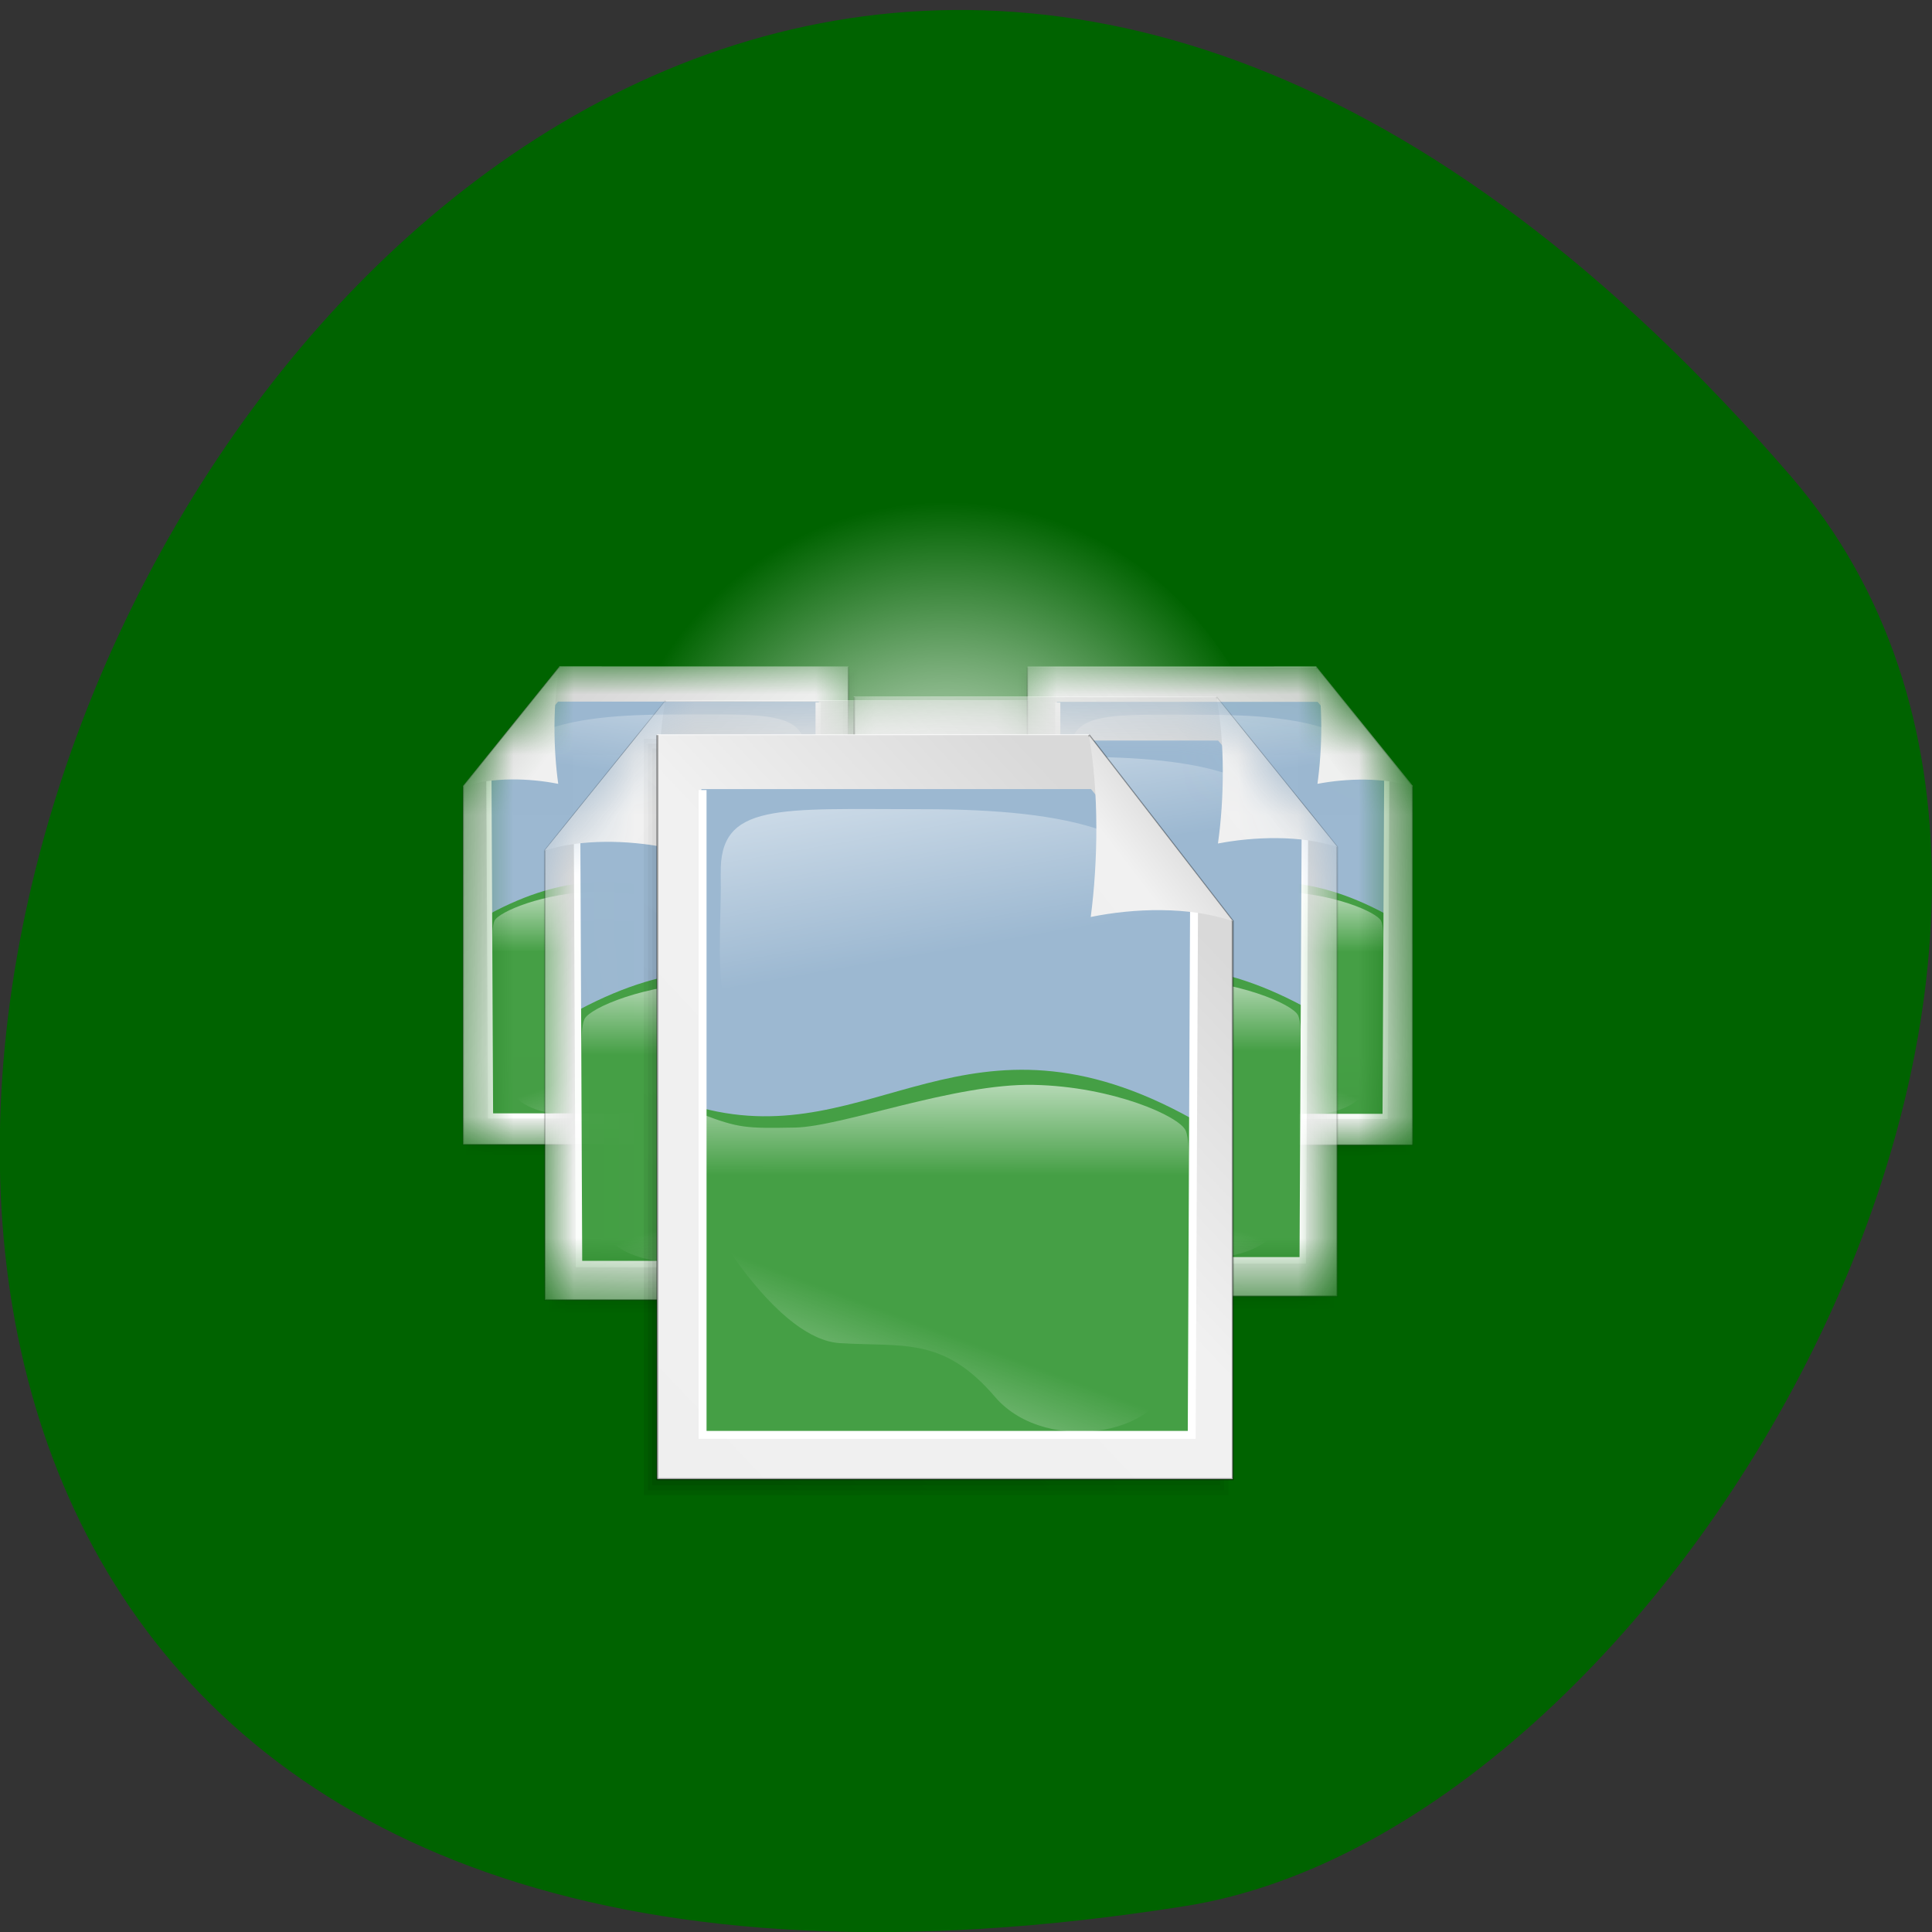 <svg xmlns="http://www.w3.org/2000/svg" xmlns:xlink="http://www.w3.org/1999/xlink" viewBox="0 0 32 32"><rect x="0" y="0" width="32" height="32" fill="#333333" stroke="none"/><defs><g id="B" clip-path="url(#A)"><path d="m 14.05 11.04 v 7.91 h -6.379 v -5.934 l 1.594 -1.977" fill="#fff" fill-rule="evenodd"/><path d="m 14.11 11.191 v 7.832 h -6.293 v -5.875 l 1.574 -1.957" fill="url(#2)" fill-rule="evenodd"/><path d="m 14.15 11.164 c 0 2.637 0 5.273 0 7.91 c -2.129 0 -4.258 0 -6.387 0 c 0 -1.98 0 -3.961 0 -5.945 c 0.531 -0.664 1.066 -1.324 1.598 -1.988 c 1.598 0 3.195 0 4.789 0 c 0 0.004 0 0.023 0 0.023" fill="url(#3)" fill-rule="evenodd"/><path d="m 14.199 11.11 c 0 2.672 0 5.344 0 8.02 c -2.16 0 -4.32 0 -6.48 0 c 0 -2.01 0 -4.01 0 -6.02 c 0.543 -0.672 1.082 -1.348 1.625 -2.023 c 1.617 0 3.238 0 4.855 0 c 0 0.008 0 0.023 0 0.027" fill="url(#4)" fill-rule="evenodd"/><path d="m 52.35 45.33 v 63.28 h -51.03 v -47.44 l 12.75 -15.844" transform="matrix(0.125 0 0 0.125 7.507 5.381)" stroke-opacity="0.365" fill="url(#5)" fill-rule="evenodd" stroke="#000" stroke-width="0.173"/><path d="m 13.563 11.641 v 6.855 h -5.426 l -0.027 -5.516 l 1.223 -1.34" fill="#459f45" fill-rule="evenodd"/><path d="m 13.563 11.621 v 3.391 c -1.906 0.484 -2.949 -1.219 -5.445 0.121 l -0.012 -2.164 l 1.137 -1.348" fill="#9cb8d1" fill-rule="evenodd"/><path d="m 13.348 12.523 c 0.02 -0.762 -0.637 -0.688 -2.246 -0.688 c -1.613 0 -2.75 0.238 -2.852 1.129 c -0.102 0.895 3.484 1.465 4.391 1.504 c 0.906 0.043 0.688 -1.164 0.707 -1.945" fill="url(#6)" fill-rule="evenodd"/><path d="m 12.52 15.219 c -0.52 -0.008 -1.766 -0.469 -2.645 -0.453 c -0.875 0.02 -1.613 0.336 -1.684 0.484 c -0.07 0.148 -0.023 0.762 -0.023 0.762 l 5.387 -0.016 l -0.004 -0.914 c -0.402 0.145 -0.484 0.148 -1.027 0.137" fill="url(#7)" fill-rule="evenodd"/><path d="m 13.438 16.254 c 0 0 -0.723 1.215 -1.406 1.258 c -0.707 0.043 -1.148 -0.07 -1.727 0.574 c -0.574 0.645 -1.996 0.387 -1.926 -0.32 c 0.074 -0.707 1.469 -0.918 1.902 -0.672 c 0.434 0.246 2.484 -0.195 2.652 -0.594 c 0.168 -0.398 0.609 -0.547 0.492 -0.223" fill="url(#8)" fill-rule="evenodd"/><path d="m 48.35 50.01 v 54.813 h -43.41 l -0.219 -45.656 l 7.969 -9.156" transform="matrix(0.125 0 0 0.125 7.507 5.381)" fill="none" stroke="#fff" stroke-width="0.688"/><path d="m 7.672 13.03 c 0.48 -0.164 1.102 -0.141 1.574 -0.047 c -0.082 -0.59 -0.09 -1.328 0.02 -1.93" fill="url(#9)" fill-rule="evenodd"/></g><g id="M" clip-path="url(#L)"><path d="m 17.03 11.598 v 9.922 h -8 v -7.441 l 2 -2.48" fill="#fff" fill-rule="evenodd"/><path d="m 17.09 11.789 v 9.824 h -7.895 v -7.367 l 1.973 -2.457" fill="url(#D)" fill-rule="evenodd"/><path d="m 17.15 11.758 c 0 3.309 0 6.613 0 9.922 c -2.672 0 -5.34 0 -8.01 0 c 0 -2.488 0 -4.973 0 -7.457 c 0.668 -0.832 1.336 -1.668 2 -2.496 c 2 0 4 0 6.01 0 c 0 0.004 0 0.027 0 0.031" fill="url(#E)" fill-rule="evenodd"/><path d="m 17.211 11.691 c 0 3.352 0 6.703 0 10.05 c -2.711 0 -5.418 0 -8.129 0 c 0 -2.516 0 -5.03 0 -7.547 c 0.68 -0.844 1.359 -1.691 2.039 -2.535 c 2.031 0 4.059 0 6.09 0 c 0 0.008 0 0.027 0 0.031" fill="url(#F)" fill-rule="evenodd"/><path d="m 76.13 49.825 v 79.38 h -64 v -59.53 l 16 -19.844" transform="matrix(0.125 0 0 0.125 7.507 5.381)" stroke-opacity="0.365" fill="url(#G)" fill-rule="evenodd" stroke="#000" stroke-width="0.217"/><path d="m 16.41 12.352 v 8.598 h -6.805 l -0.035 -6.918 l 1.535 -1.68" fill="#459f45" fill-rule="evenodd"/><path d="m 16.41 12.332 v 4.25 c -2.387 0.605 -3.699 -1.527 -6.828 0.148 l -0.016 -2.711 l 1.426 -1.688" fill="#9cb8d1" fill-rule="evenodd"/><path d="m 16.14 13.457 c 0.023 -0.953 -0.801 -0.859 -2.816 -0.859 c -2.02 0 -3.453 0.297 -3.578 1.418 c -0.125 1.117 4.371 1.836 5.508 1.887 c 1.133 0.051 0.863 -1.465 0.887 -2.445" fill="url(#H)" fill-rule="evenodd"/><path d="m 15.11 16.844 c -0.656 -0.012 -2.219 -0.594 -3.316 -0.57 c -1.102 0.023 -2.023 0.418 -2.113 0.605 c -0.09 0.188 -0.031 0.953 -0.031 0.953 l 6.758 -0.016 l -0.008 -1.148 c -0.504 0.18 -0.605 0.188 -1.289 0.176" fill="url(#I)" fill-rule="evenodd"/><path d="m 16.254 18.14 c 0 0 -0.902 1.527 -1.766 1.578 c -0.887 0.055 -1.438 -0.09 -2.164 0.719 c -0.723 0.809 -2.504 0.488 -2.414 -0.398 c 0.09 -0.887 1.844 -1.152 2.387 -0.844 c 0.539 0.309 3.113 -0.246 3.324 -0.746 c 0.211 -0.5 0.766 -0.684 0.617 -0.277" fill="url(#J)" fill-rule="evenodd"/><path d="m 71.1 55.7 v 68.75 h -54.44 l -0.25 -57.28 l 9.969 -11.469" transform="matrix(0.125 0 0 0.125 7.507 5.381)" fill="none" stroke="#fff" stroke-width="0.863"/><path d="m 9.02 14.09 c 0.602 -0.199 1.383 -0.172 1.973 -0.059 c -0.102 -0.738 -0.113 -1.664 0.027 -2.418" fill="url(#K)" fill-rule="evenodd"/></g><g id="X" clip-path="url(#W)"><path d="m 17.02 11.04 v 7.91 h 6.379 v -5.934 l -1.598 -1.977" fill="#fff" fill-rule="evenodd"/><path d="m 16.961 11.195 v 7.832 h 6.293 v -5.871 l -1.574 -1.961" fill="url(#O)" fill-rule="evenodd"/><path d="m 16.914 11.172 c 0 2.637 0 5.273 0 7.91 c 2.129 0 4.258 0 6.387 0 c 0 -1.984 0 -3.965 0 -5.949 c -0.531 -0.66 -1.066 -1.324 -1.598 -1.988 c -1.598 0 -3.195 0 -4.789 0 c 0 0.004 0 0.023 0 0.027" fill="url(#P)" fill-rule="evenodd"/><path d="m 16.867 11.12 c 0 2.672 0 5.344 0 8.02 c 2.16 0 4.32 0 6.48 0 c 0 -2.01 0 -4.01 0 -6.02 c -0.539 -0.672 -1.082 -1.348 -1.625 -2.02 c -1.617 0 -3.238 0 -4.855 0 c 0 0.004 0 0.02 0 0.023" fill="url(#Q)" fill-rule="evenodd"/><path d="m 76.07 45.39 v 63.28 h 51.03 v -47.47 l -12.75 -15.813" transform="matrix(0.125 0 0 0.125 7.507 5.381)" stroke-opacity="0.365" fill="url(#R)" fill-rule="evenodd" stroke="#000" stroke-width="0.173"/><path d="m 17.508 11.645 v 6.855 h 5.422 l 0.027 -5.516 l -1.219 -1.34" fill="#459f45" fill-rule="evenodd"/><path d="m 17.508 11.625 v 3.391 c 1.902 0.484 2.945 -1.219 5.441 0.121 l 0.012 -2.164 l -1.137 -1.348" fill="#9cb8d1" fill-rule="evenodd"/><path d="m 17.719 12.527 c -0.016 -0.762 0.641 -0.688 2.25 -0.688 c 1.609 0 2.75 0.238 2.852 1.129 c 0.098 0.895 -3.488 1.465 -4.391 1.504 c -0.906 0.043 -0.691 -1.164 -0.711 -1.945" fill="url(#S)" fill-rule="evenodd"/><path d="m 18.547 15.223 c 0.52 -0.008 1.766 -0.469 2.645 -0.453 c 0.879 0.02 1.613 0.336 1.684 0.484 c 0.07 0.148 0.023 0.762 0.023 0.762 l -5.387 -0.016 l 0.008 -0.914 c 0.402 0.145 0.48 0.148 1.027 0.137" fill="url(#T)" fill-rule="evenodd"/><path d="m 17.629 16.258 c 0 0 0.723 1.215 1.41 1.258 c 0.703 0.043 1.148 -0.07 1.723 0.574 c 0.578 0.645 2 0.387 1.926 -0.32 c -0.07 -0.707 -1.469 -0.918 -1.902 -0.672 c -0.43 0.246 -2.48 -0.195 -2.652 -0.594 c -0.168 -0.398 -0.609 -0.547 -0.492 -0.223" fill="url(#U)" fill-rule="evenodd"/><path d="m 80.1 50.04 v 54.844 h 43.38 l 0.219 -45.688 l -7.938 -9.156" transform="matrix(0.125 0 0 0.125 7.507 5.381)" fill="none" stroke="#fff" stroke-width="0.688"/><path d="m 23.395 13.03 c -0.48 -0.16 -1.102 -0.137 -1.574 -0.047 c 0.082 -0.59 0.094 -1.328 -0.02 -1.93" fill="url(#V)" fill-rule="evenodd"/></g><g id="i" clip-path="url(#h)"><path d="m 14.14 11.535 v 9.922 h 8 v -7.441 l -2 -2.48" fill="#fff" fill-rule="evenodd"/><path d="m 14.08 11.727 v 9.824 h 7.895 v -7.367 l -1.973 -2.457" fill="url(#Z)" fill-rule="evenodd"/><path d="m 14.02 11.695 c 0 3.305 0 6.613 0 9.918 c 2.672 0 5.34 0 8.01 0 c 0 -2.484 0 -4.969 0 -7.457 c -0.668 -0.832 -1.336 -1.664 -2.01 -2.496 c -2 0 -4 0 -6 0 c 0 0.008 0 0.031 0 0.035" fill="url(#a)" fill-rule="evenodd"/><path d="m 13.961 11.629 c 0 3.352 0 6.699 0 10.05 c 2.707 0 5.418 0 8.129 0 c 0 -2.516 0 -5.03 0 -7.547 c -0.68 -0.848 -1.359 -1.691 -2.039 -2.535 c -2.031 0 -4.063 0 -6.09 0 c 0 0.004 0 0.027 0 0.031" fill="url(#b)" fill-rule="evenodd"/><path d="m 53.13 49.33 v 79.38 h 64 v -59.53 l -16 -19.844" transform="matrix(0.125 0 0 0.125 7.507 5.381)" stroke-opacity="0.365" fill="url(#c)" fill-rule="evenodd" stroke="#000" stroke-width="0.217"/><path d="m 14.762 12.289 v 8.598 h 6.805 l 0.031 -6.918 l -1.531 -1.68" fill="#459f45" fill-rule="evenodd"/><path d="m 14.762 12.266 v 4.25 c 2.387 0.605 3.695 -1.527 6.828 0.152 l 0.016 -2.711 l -1.43 -1.691" fill="#9cb8d1" fill-rule="evenodd"/><path d="m 15.03 13.395 c -0.023 -0.953 0.797 -0.859 2.816 -0.859 c 2.02 0 3.449 0.297 3.574 1.414 c 0.129 1.121 -4.367 1.84 -5.504 1.891 c -1.137 0.047 -0.863 -1.465 -0.887 -2.445" fill="url(#d)" fill-rule="evenodd"/><path d="m 16.07 16.777 c 0.652 -0.012 2.215 -0.59 3.316 -0.566 c 1.102 0.023 2.023 0.418 2.113 0.605 c 0.09 0.184 0.027 0.953 0.027 0.953 l -6.754 -0.016 l 0.008 -1.148 c 0.504 0.18 0.605 0.184 1.289 0.172" fill="url(#e)" fill-rule="evenodd"/><path d="m 14.918 18.07 c 0 0 0.902 1.523 1.766 1.578 c 0.883 0.055 1.438 -0.09 2.16 0.719 c 0.723 0.809 2.508 0.488 2.418 -0.398 c -0.094 -0.887 -1.844 -1.152 -2.387 -0.844 c -0.543 0.309 -3.113 -0.246 -3.324 -0.746 c -0.211 -0.5 -0.77 -0.688 -0.621 -0.277" fill="url(#f)" fill-rule="evenodd"/><path d="m 58.16 55.17 v 68.781 h 54.41 l 0.281 -57.28 l -9.969 -11.5" transform="matrix(0.125 0 0 0.125 7.507 5.381)" fill="none" stroke="#fff" stroke-width="0.863"/><path d="m 22.15 14.03 c -0.602 -0.203 -1.387 -0.172 -1.977 -0.059 c 0.105 -0.738 0.117 -1.668 -0.023 -2.422" fill="url(#g)" fill-rule="evenodd"/></g><g id="t" clip-path="url(#s)"><path d="m 21.273 14.207 c 0 3.254 -2.523 5.891 -5.637 5.891 c -3.113 0 -5.637 -2.637 -5.637 -5.891 c 0 -3.254 2.523 -5.891 5.637 -5.891 c 3.113 0 5.637 2.637 5.637 5.891" fill="url(#0)"/><use xlink:href="#B" mask="url(#C)"/><use xlink:href="#M" mask="url(#N)"/><use xlink:href="#X" mask="url(#Y)"/><use xlink:href="#i" mask="url(#j)"/><path d="m 10.883 12.164 v 12.32 h 9.531 v -9.242 l -2.383 -3.078" fill="#fff" fill-rule="evenodd"/><path d="m 10.805 12.398 v 12.203 h 9.402 v -9.152 l -2.352 -3.051" fill="url(#k)" fill-rule="evenodd"/><path d="m 10.734 12.359 c 0 4.109 0 8.215 0 12.324 c 3.18 0 6.359 0 9.543 0 c 0 -3.09 0 -6.176 0 -9.266 c -0.797 -1.031 -1.594 -2.066 -2.391 -3.098 c -2.387 0 -4.77 0 -7.152 0 c 0 0.008 0 0.035 0 0.039" fill="url(#l)" fill-rule="evenodd"/><path d="m 10.664 12.277 c 0 4.164 0 8.324 0 12.488 c 3.227 0 6.453 0 9.684 0 c 0 -3.125 0 -6.254 0 -9.379 c -0.813 -1.051 -1.621 -2.102 -2.43 -3.148 c -2.418 0 -4.836 0 -7.254 0 c 0 0.008 0 0.035 0 0.039" fill="url(#m)" fill-rule="evenodd"/><path d="m 27.04 54.36 v 98.59 h 76.25 v -73.937 l -19.06 -24.656" transform="matrix(0.125 0 0 0.125 7.507 5.381)" stroke-opacity="0.365" fill="url(#n)" fill-rule="evenodd" stroke="#000" stroke-width="0.263"/><path d="m 11.617 13.1 v 10.68 h 8.105 l 0.039 -8.594 l -1.824 -2.086" fill="#459f45" fill-rule="evenodd"/><path d="m 11.617 13.07 v 5.281 c 2.844 0.75 4.402 -1.898 8.133 0.184 l 0.02 -3.367 l -1.699 -2.098" fill="#9cb8d1" fill-rule="evenodd"/><path d="m 11.938 14.473 c -0.027 -1.188 0.953 -1.07 3.355 -1.07 c 2.406 0 4.109 0.367 4.262 1.762 c 0.148 1.391 -5.207 2.281 -6.559 2.344 c -1.355 0.063 -1.031 -1.816 -1.059 -3.035" fill="url(#o)" fill-rule="evenodd"/><path d="m 13.172 18.676 c 0.777 -0.016 2.641 -0.734 3.949 -0.707 c 1.313 0.027 2.41 0.52 2.516 0.754 c 0.105 0.23 0.035 1.184 0.035 1.184 l -8.05 -0.02 l 0.012 -1.43 c 0.602 0.227 0.719 0.234 1.535 0.219" fill="url(#p)" fill-rule="evenodd"/><path d="m 11.805 20.285 c 0 0 1.074 1.895 2.102 1.961 c 1.055 0.066 1.715 -0.113 2.574 0.891 c 0.863 1.01 2.984 0.605 2.879 -0.496 c -0.109 -1.098 -2.195 -1.43 -2.844 -1.047 c -0.645 0.383 -3.707 -0.305 -3.961 -0.926 c -0.25 -0.621 -0.914 -0.852 -0.734 -0.344" fill="url(#q)" fill-rule="evenodd"/><path d="m 33.04 61.64 v 85.44 h 64.813 l 0.313 -71.16 l -11.875 -14.281" transform="matrix(0.125 0 0 0.125 7.507 5.381)" fill="none" stroke="#fff" stroke-width="1.05"/><path d="m 20.418 15.258 c -0.719 -0.25 -1.648 -0.215 -2.352 -0.07 c 0.121 -0.922 0.137 -2.074 -0.031 -3.01" fill="url(#r)" fill-rule="evenodd"/></g><clipPath id="L"><path d="M 0,0 H32 V32 H0 z"/></clipPath><clipPath id="W"><path d="M 0,0 H32 V32 H0 z"/></clipPath><clipPath id="h"><path d="M 0,0 H32 V32 H0 z"/></clipPath><clipPath id="A"><path d="M 0,0 H32 V32 H0 z"/></clipPath><clipPath id="s"><path d="M 0,0 H32 V32 H0 z"/></clipPath><filter id="1" filterUnits="objectBoundingBox" x="0" y="0" width="32" height="32"><feColorMatrix type="matrix" in="SourceGraphic" values="0 0 0 0 1 0 0 0 0 1 0 0 0 0 1 0 0 0 1 0"/></filter><linearGradient id="b" gradientUnits="userSpaceOnUse" x1="201.39" y1="843.21" x2="547.81" y2="383.77" gradientTransform="matrix(0.017 0 0 0.021 10.931 3.515)" xlink:href="#2"/><linearGradient id="c" gradientUnits="userSpaceOnUse" x1="728.97" y1="230.07" x2="351.71" y2="689.86" gradientTransform="matrix(0.135 0 0 0.168 10.934 27.426)" xlink:href="#5"/><linearGradient id="Z" gradientUnits="userSpaceOnUse" x1="207.87" y1="836.03" x2="544.79" y2="389.19" gradientTransform="matrix(0.017 0 0 0.021 10.931 3.515)" xlink:href="#2"/><linearGradient id="T" gradientUnits="userSpaceOnUse" x1="-35.703" y1="-357.06" x2="-35.492" y2="-426.31" gradientTransform="matrix(0.101 0 0 0.023 24.12 23.981)" xlink:href="#6"/><linearGradient id="a" gradientUnits="userSpaceOnUse" x1="204.63" y1="839.62" x2="546.3" y2="386.48" gradientTransform="matrix(0.017 0 0 0.021 10.931 3.515)" xlink:href="#2"/><linearGradient id="U" gradientUnits="userSpaceOnUse" x1="-99.99" y1="-140.38" x2="-53.733" y2="-199.84" gradientTransform="matrix(0.071 0 0 0.033 24.12 23.981)" xlink:href="#0"/><linearGradient id="d" gradientUnits="userSpaceOnUse" x1="242.42" y1="787.27" x2="148.12" y2="490.8" gradientTransform="matrix(0.028 0 0 0.014 11.917 2.95)" xlink:href="#6"/><linearGradient id="V" gradientUnits="userSpaceOnUse" x1="741.64" y1="169.44" x2="622.33" y2="287.74" gradientTransform="matrix(0.013 0 0 0.017 12.812 8.87)" xlink:href="#5"/><linearGradient id="f" gradientUnits="userSpaceOnUse" x1="-99.99" y1="-140.38" x2="-53.733" y2="-199.84" gradientTransform="matrix(0.089 0 0 0.041 23.05 27.761)" xlink:href="#0"/><linearGradient id="o" gradientUnits="userSpaceOnUse" x1="242.42" y1="787.27" x2="148.12" y2="490.8" gradientTransform="matrix(0.033 0 0 0.018 8.23 1.496)" xlink:href="#6"/><linearGradient id="e" gradientUnits="userSpaceOnUse" x1="-35.703" y1="-357.06" x2="-35.492" y2="-426.31" gradientTransform="matrix(0.126 0 0 0.029 23.05 27.761)" xlink:href="#6"/><linearGradient id="p" gradientUnits="userSpaceOnUse" x1="-35.703" y1="-357.06" x2="-35.492" y2="-426.31" gradientTransform="matrix(0.15 0 0 0.036 21.491 32.32)" xlink:href="#6"/><linearGradient id="r" gradientUnits="userSpaceOnUse" x1="741.64" y1="169.44" x2="622.33" y2="287.74" gradientTransform="matrix(0.02 0 0 0.026 4.606 8.775)" xlink:href="#5"/><linearGradient id="q" gradientUnits="userSpaceOnUse" x1="-99.99" y1="-140.38" x2="-53.733" y2="-199.84" gradientTransform="matrix(0.106 0 0 0.051 21.491 32.32)" xlink:href="#0"/><linearGradient id="n" gradientUnits="userSpaceOnUse" x1="728.97" y1="230.07" x2="351.71" y2="689.86" gradientTransform="matrix(0.161 0 0 0.208 -23.21 27.15)" xlink:href="#5"/><linearGradient id="S" gradientUnits="userSpaceOnUse" x1="242.42" y1="787.27" x2="148.12" y2="490.8" gradientTransform="matrix(0.022 0 0 0.011 15.238 4.198)" xlink:href="#6"/><linearGradient id="m" gradientUnits="userSpaceOnUse" x1="201.39" y1="843.21" x2="547.81" y2="383.77" gradientTransform="matrix(0.02 0 0 0.026 7.06 2.198)" xlink:href="#2"/><linearGradient id="g" gradientUnits="userSpaceOnUse" x1="741.64" y1="169.44" x2="622.33" y2="287.74" gradientTransform="matrix(0.017 0 0 0.021 8.874 8.809)" xlink:href="#5"/><linearGradient id="l" gradientUnits="userSpaceOnUse" x1="204.63" y1="839.62" x2="546.3" y2="386.48" gradientTransform="matrix(0.02 0 0 0.026 7.06 2.198)" xlink:href="#2"/><linearGradient id="k" gradientUnits="userSpaceOnUse" x1="207.87" y1="836.03" x2="544.79" y2="389.19" gradientTransform="matrix(0.02 0 0 0.026 7.06 2.198)" xlink:href="#2"/><linearGradient id="R" gradientUnits="userSpaceOnUse" x1="728.97" y1="230.07" x2="351.71" y2="689.86" gradientTransform="matrix(0.108 0 0 0.134 42.44 27.914)" xlink:href="#5"/><linearGradient id="F" gradientUnits="userSpaceOnUse" x1="201.39" y1="843.21" x2="547.81" y2="383.77" gradientTransform="matrix(-0.017 0 0 0.021 20.239 3.579)" xlink:href="#2"/><linearGradient id="8" gradientUnits="userSpaceOnUse" x1="-99.99" y1="-140.38" x2="-53.733" y2="-199.84" gradientTransform="matrix(-0.071 0 0 0.033 6.952 23.977)" xlink:href="#0"/><linearGradient id="E" gradientUnits="userSpaceOnUse" x1="204.63" y1="839.62" x2="546.3" y2="386.48" gradientTransform="matrix(-0.017 0 0 0.021 20.239 3.579)" xlink:href="#2"/><linearGradient id="9" gradientUnits="userSpaceOnUse" x1="741.64" y1="169.44" x2="622.33" y2="287.74" gradientTransform="matrix(-0.013 0 0 0.017 18.256 8.866)" xlink:href="#5"/><linearGradient id="7" gradientUnits="userSpaceOnUse" x1="-35.703" y1="-357.06" x2="-35.492" y2="-426.31" gradientTransform="matrix(-0.101 0 0 0.023 6.952 23.977)" xlink:href="#6"/><linearGradient id="2" gradientUnits="userSpaceOnUse" x1="207.87" y1="836.03" x2="544.79" y2="389.19" gradientTransform="matrix(-0.014 0 0 0.017 16.615 4.645)"><stop stop-color="#000" stop-opacity="0.07"/><stop offset="1" stop-color="#000" stop-opacity="0"/></linearGradient><linearGradient id="6" gradientUnits="userSpaceOnUse" x1="242.42" y1="787.27" x2="148.12" y2="490.8" gradientTransform="matrix(-0.022 0 0 0.011 15.829 4.195)"><stop stop-color="#fff" stop-opacity="0"/><stop offset="1" stop-color="#fff"/></linearGradient><linearGradient id="3" gradientUnits="userSpaceOnUse" x1="204.63" y1="839.62" x2="546.3" y2="386.48" gradientTransform="matrix(-0.014 0 0 0.017 16.615 4.645)" xlink:href="#2"/><linearGradient id="5" gradientUnits="userSpaceOnUse" x1="728.97" y1="230.07" x2="351.71" y2="689.86" gradientTransform="matrix(-0.108 0 0 0.134 85.99 27.877)"><stop stop-color="#d9d9d9"/><stop offset="0.349" stop-color="#f1f1f1"/><stop offset="1" stop-color="#efefef"/></linearGradient><linearGradient id="4" gradientUnits="userSpaceOnUse" x1="201.39" y1="843.21" x2="547.81" y2="383.77" gradientTransform="matrix(-0.014 0 0 0.017 16.615 4.645)" xlink:href="#2"/><linearGradient id="D" gradientUnits="userSpaceOnUse" x1="207.87" y1="836.03" x2="544.79" y2="389.19" gradientTransform="matrix(-0.017 0 0 0.021 20.239 3.579)" xlink:href="#2"/><linearGradient id="G" gradientUnits="userSpaceOnUse" x1="728.97" y1="230.07" x2="351.71" y2="689.86" gradientTransform="matrix(-0.135 0 0 0.168 118.32 27.933)" xlink:href="#5"/><linearGradient id="J" gradientUnits="userSpaceOnUse" x1="-99.99" y1="-140.38" x2="-53.733" y2="-199.84" gradientTransform="matrix(-0.089 0 0 0.041 8.12 27.825)" xlink:href="#0"/><linearGradient id="O" gradientUnits="userSpaceOnUse" x1="207.87" y1="836.03" x2="544.79" y2="389.19" gradientTransform="matrix(0.014 0 0 0.017 14.452 4.649)" xlink:href="#2"/><linearGradient id="Q" gradientUnits="userSpaceOnUse" x1="201.39" y1="843.21" x2="547.81" y2="383.77" gradientTransform="matrix(0.014 0 0 0.017 14.452 4.649)" xlink:href="#2"/><linearGradient id="P" gradientUnits="userSpaceOnUse" x1="204.63" y1="839.62" x2="546.3" y2="386.48" gradientTransform="matrix(0.014 0 0 0.017 14.452 4.649)" xlink:href="#2"/><linearGradient id="K" gradientUnits="userSpaceOnUse" x1="741.64" y1="169.44" x2="622.33" y2="287.74" gradientTransform="matrix(-0.017 0 0 0.021 22.297 8.873)" xlink:href="#5"/><linearGradient id="I" gradientUnits="userSpaceOnUse" x1="-35.703" y1="-357.06" x2="-35.492" y2="-426.31" gradientTransform="matrix(-0.126 0 0 0.029 8.12 27.825)" xlink:href="#6"/><linearGradient id="H" gradientUnits="userSpaceOnUse" x1="242.42" y1="787.27" x2="148.12" y2="490.8" gradientTransform="matrix(-0.028 0 0 0.014 19.254 3.01)" xlink:href="#6"/><mask id="j"><g filter="url(#1)"><use xlink:href="#i"/></g></mask><mask id="C"><g filter="url(#1)"><use xlink:href="#B"/></g></mask><mask id="N"><g filter="url(#1)"><use xlink:href="#M"/></g></mask><mask id="Y"><g filter="url(#1)"><use xlink:href="#X"/></g></mask><radialGradient id="0" gradientUnits="userSpaceOnUse" cx="90.43" cy="47.761" r="56.05" gradientTransform="matrix(0.101 0 0 0.105 6.54 9.187)"><stop stop-color="#fff"/><stop offset="1" stop-color="#fff" stop-opacity="0"/></radialGradient></defs><path d="m 29.668 7.895 c -24.18 -28.02 -47.43 29.598 -10.04 23.676 c 8.199 -1.297 16.547 -16.12 10.04 -23.676" fill="#006300"/><use xlink:href="#t"/></svg>